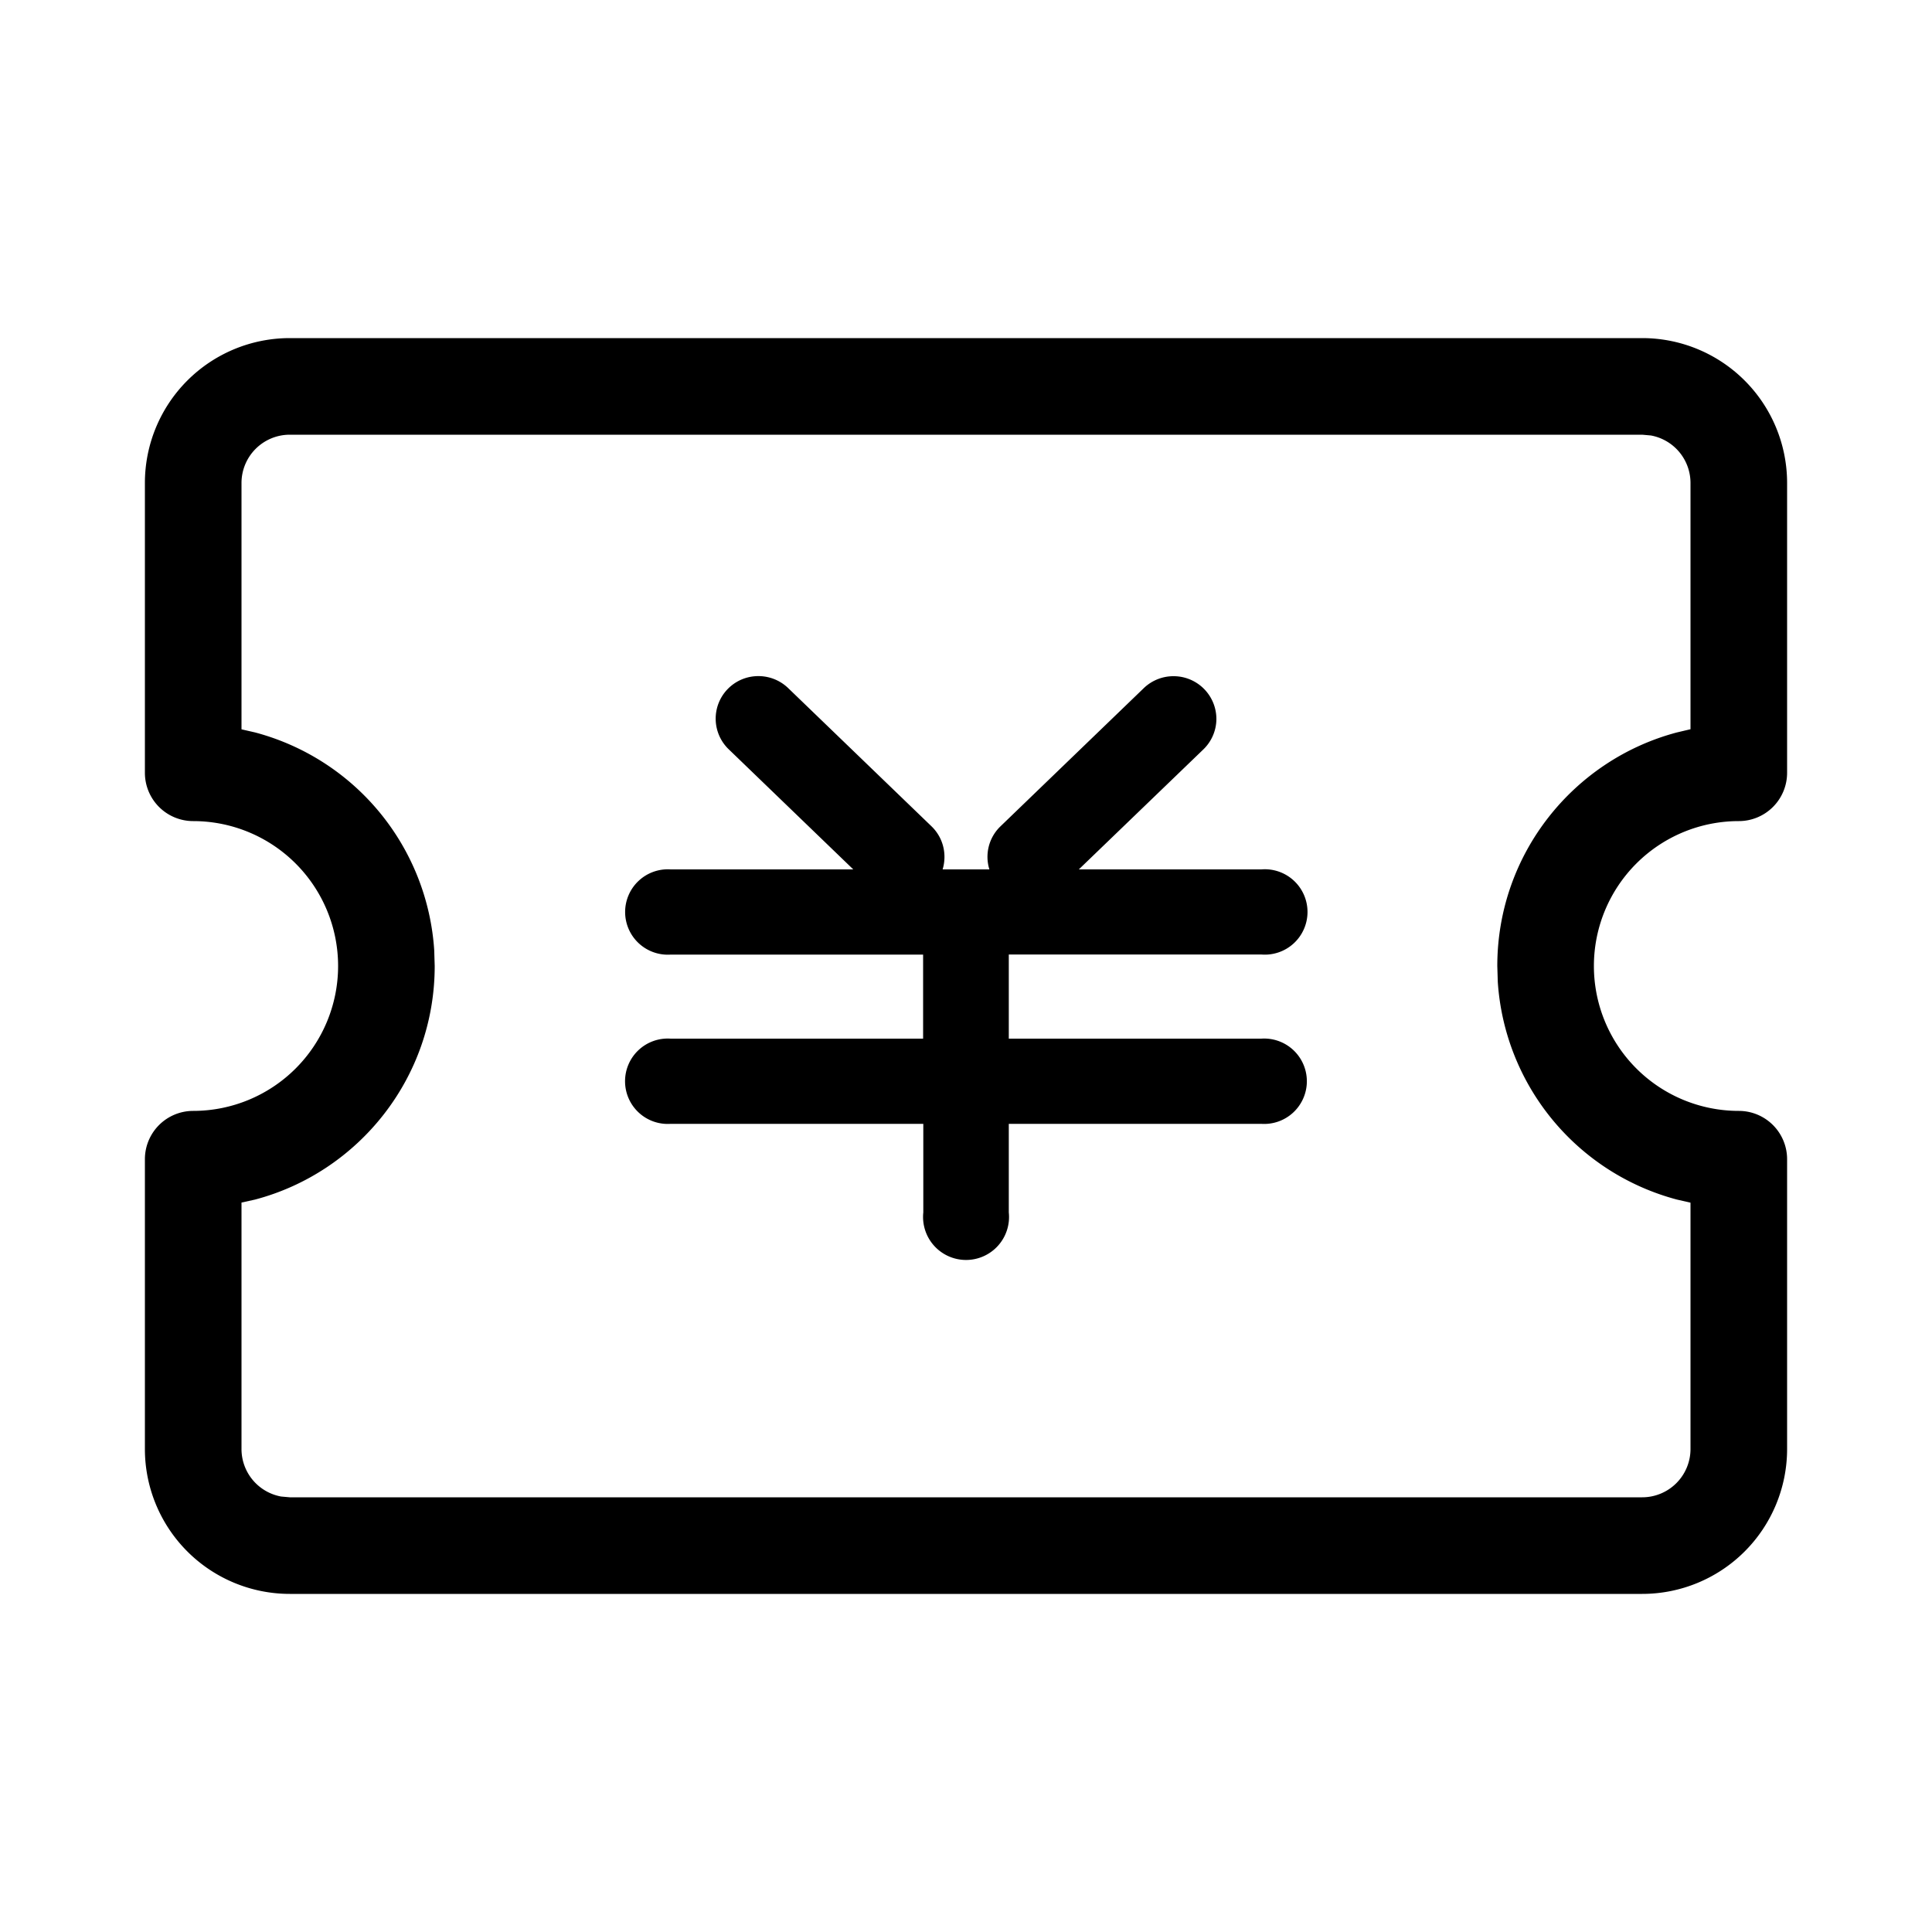 <svg class="icon" width="200" height="200" viewBox="0 0 1024 1024" xmlns="http://www.w3.org/2000/svg"><path d="M870.4 179.2a76.8 76.8 0 0 1 76.8 76.8v153.6a25.6 25.6 0 0 1-25.6 25.6 76.8 76.8 0 0 0 0 153.6 25.6 25.6 0 0 1 25.6 25.6V768a76.8 76.8 0 0 1-76.8 76.8H153.6A76.8 76.8 0 0 1 76.8 768V614.4a25.6 25.6 0 0 1 25.6-25.6 76.8 76.8 0 0 0 0-153.6 25.6 25.6 0 0 1-25.6-25.6V256a76.8 76.8 0 0 1 76.8-76.8zm0 51.2H153.6A25.6 25.6 0 0 0 128 256v130.56l7.168 1.638a128.102 128.102 0 0 1 94.976 115.405L230.4 512c0 59.392-40.448 109.312-95.232 123.802L128 637.389V768a25.6 25.6 0 0 0 20.992 25.19l4.608.41h716.8A25.6 25.6 0 0 0 896 768V637.44l-7.168-1.638a128.102 128.102 0 0 1-94.976-115.405L793.6 512c0-59.392 40.448-109.312 95.232-123.802l7.168-1.69V256a25.6 25.6 0 0 0-20.992-25.19l-4.608-.41zm-248.013 128a22.682 22.682 0 0 1 22.323 22.938 22.528 22.528 0 0 1-6.912 15.872l-65.996 63.59h96.716a22.63 22.63 0 1 1 0 45.107H534.682v44.595h133.836a22.63 22.63 0 1 1 0 45.159H534.682v46.95a22.784 22.784 0 1 1-45.312 0v-46.95H355.43a22.63 22.63 0 1 1 0-45.159h133.837v-44.544H355.482a22.63 22.63 0 1 1 0-45.158h96.768l-66.048-63.693a22.528 22.528 0 0 1-.512-31.897c8.704-8.96 23.04-9.165 32.05-.512l76.033 73.318c6.297 6.144 8.192 14.95 5.837 22.784h24.78a22.426 22.426 0 0 1 5.837-22.784l76.032-73.318a22.682 22.682 0 0 1 16.128-6.298z"/></svg>